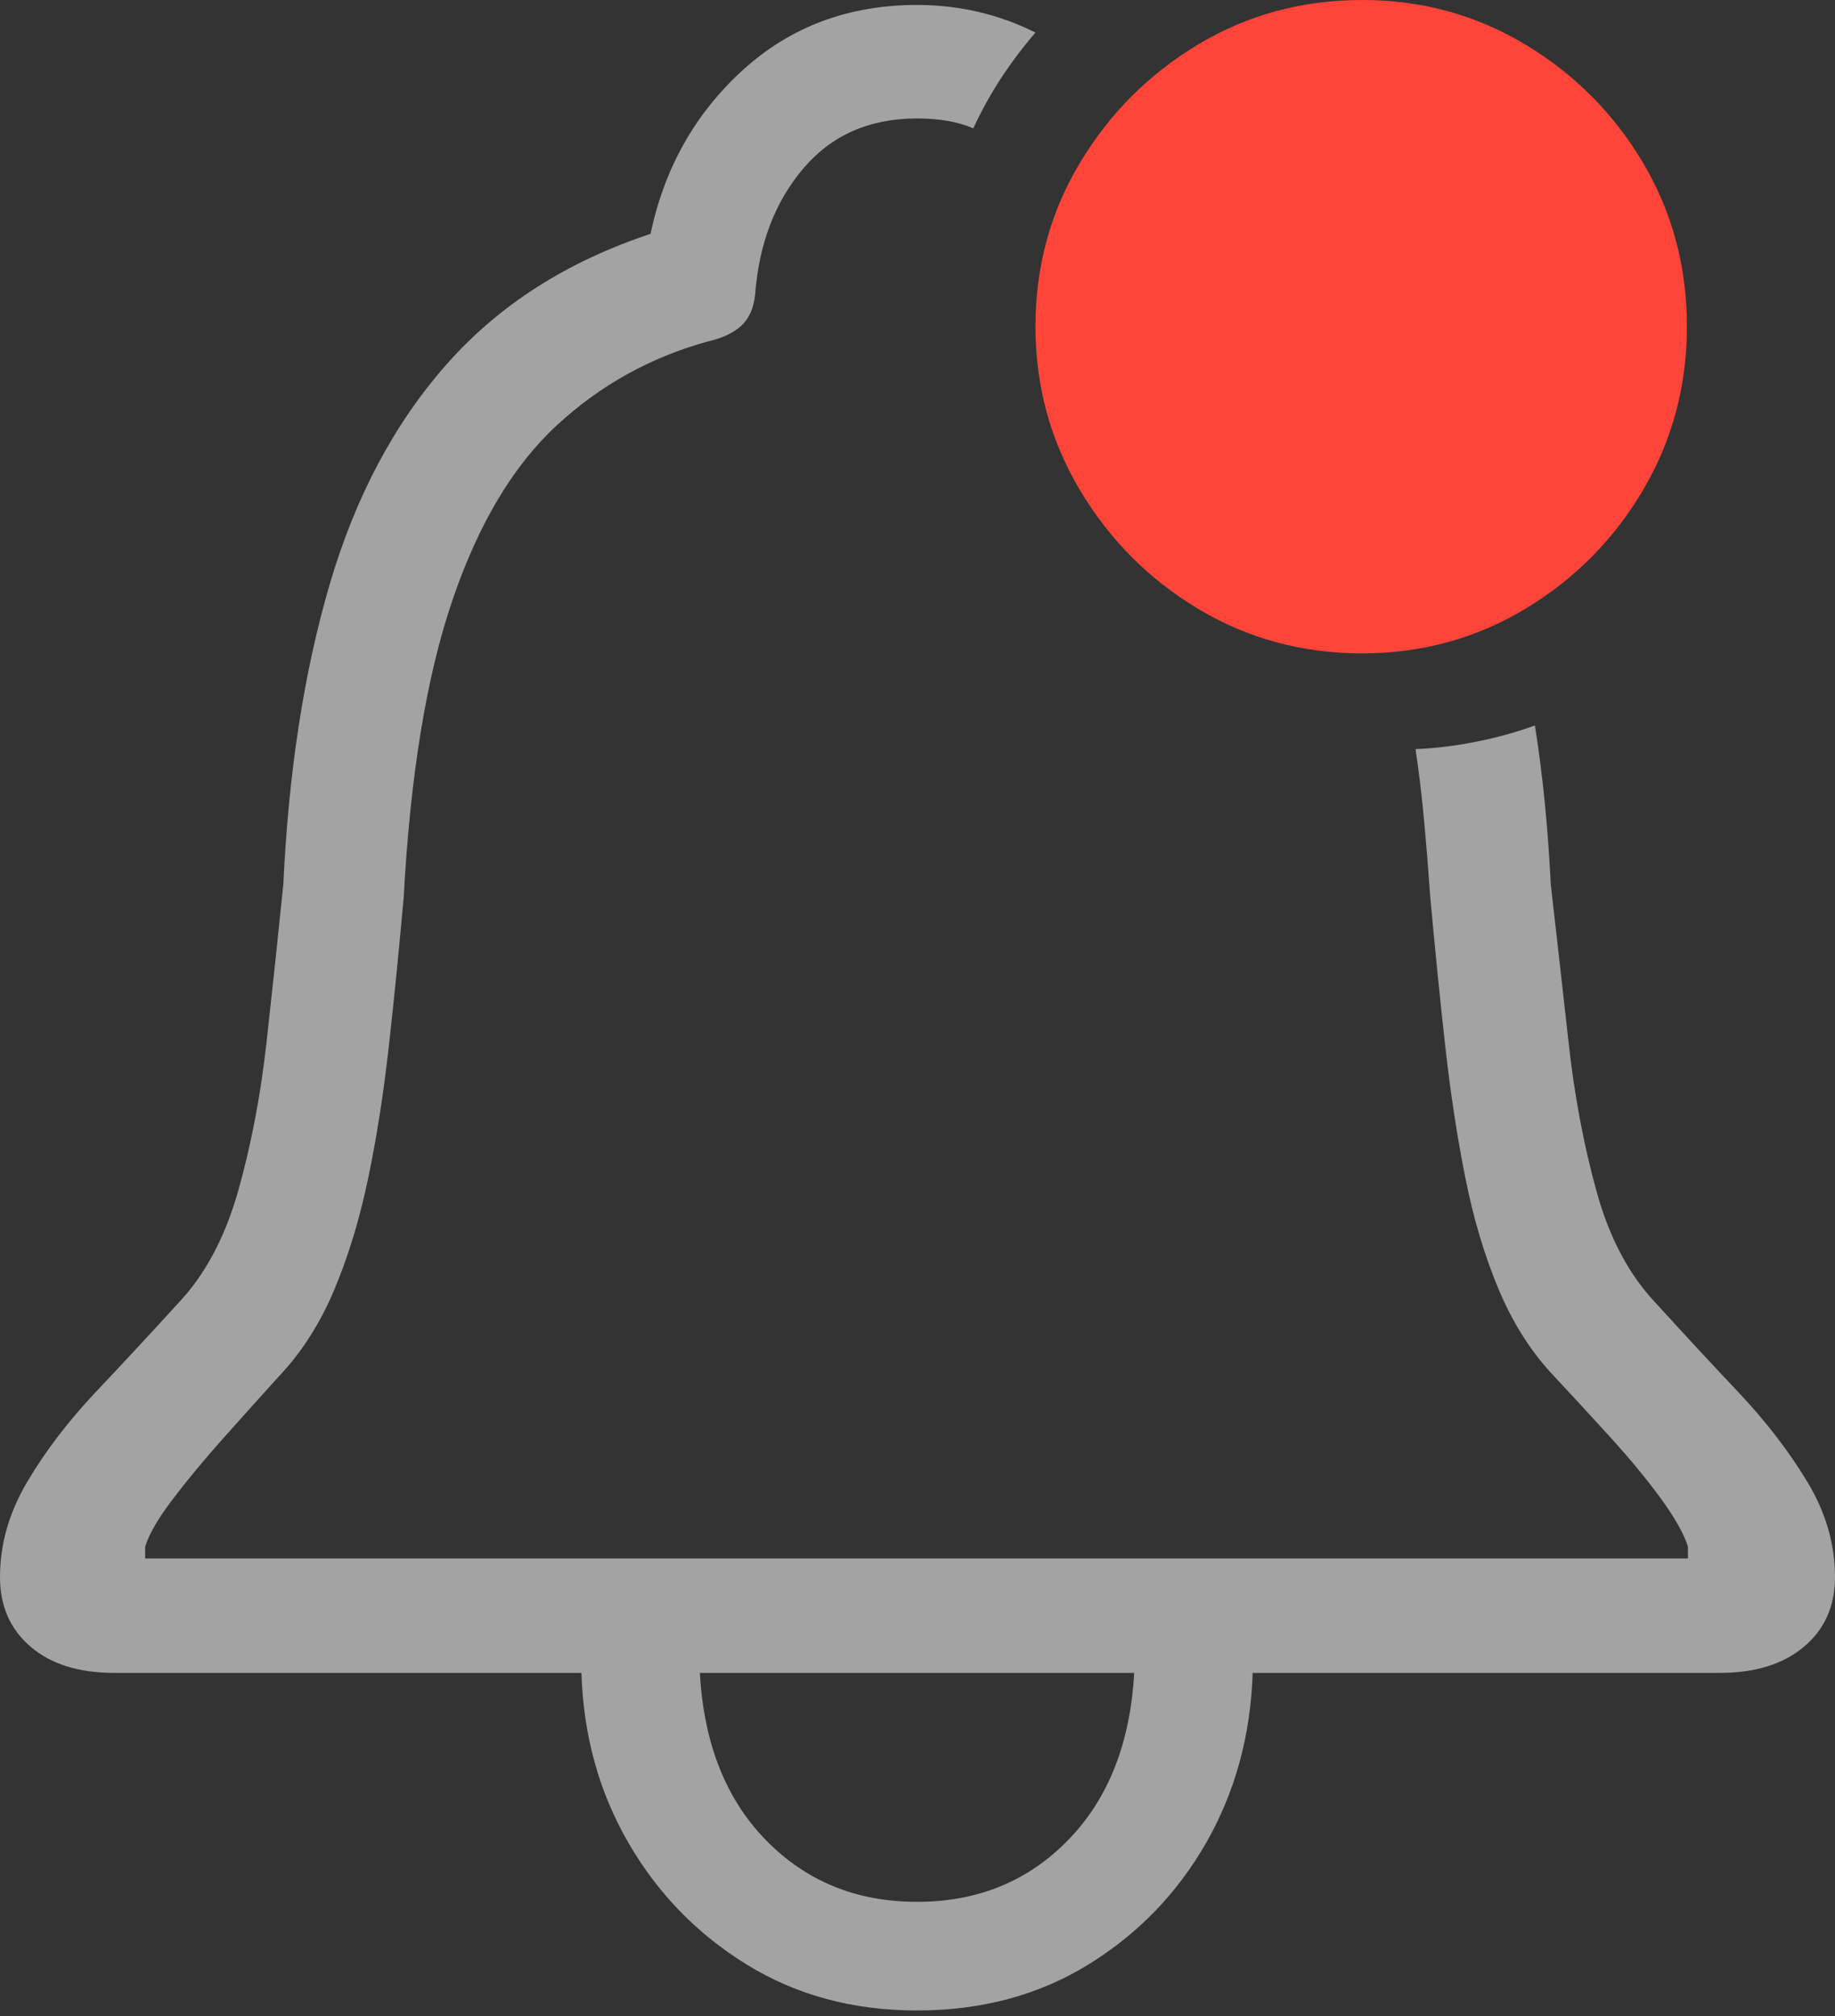 <svg width="18.154" height="19.951">
       <rect width="100%" height="100%" fill="#333333" stroke="none"/>
       <g>
              <rect height="19.951" opacity="0" width="18.154" x="0" y="0" />
              <path d="M0 15.605Q0 16.035 0.303 16.294Q0.605 16.553 1.133 16.553L5.752 16.553Q5.781 17.48 6.216 18.232Q6.65 18.984 7.388 19.439Q8.125 19.893 9.072 19.893Q10.029 19.893 10.767 19.439Q11.504 18.984 11.934 18.232Q12.363 17.48 12.393 16.553L17.012 16.553Q17.539 16.553 17.847 16.294Q18.154 16.035 18.154 15.605Q18.154 15.117 17.881 14.663Q17.607 14.209 17.197 13.774Q16.787 13.34 16.387 12.9Q15.986 12.48 15.796 11.792Q15.605 11.104 15.518 10.312Q15.43 9.521 15.342 8.75Q15.322 8.34 15.283 7.944Q15.244 7.549 15.185 7.178Q14.922 7.275 14.604 7.339Q14.287 7.402 14.004 7.412Q14.053 7.734 14.087 8.101Q14.121 8.467 14.15 8.877Q14.219 9.639 14.297 10.342Q14.375 11.045 14.497 11.655Q14.619 12.266 14.829 12.764Q15.039 13.262 15.371 13.613Q15.654 13.916 15.942 14.233Q16.23 14.551 16.436 14.834Q16.641 15.117 16.699 15.303L16.699 15.42L1.436 15.42L1.436 15.303Q1.494 15.117 1.709 14.834Q1.924 14.551 2.207 14.233Q2.49 13.916 2.764 13.613Q3.096 13.262 3.306 12.764Q3.516 12.266 3.643 11.655Q3.77 11.045 3.848 10.342Q3.926 9.639 3.994 8.877Q4.092 7.061 4.478 5.933Q4.863 4.805 5.508 4.209Q6.152 3.613 7.002 3.379Q7.217 3.33 7.334 3.223Q7.451 3.115 7.471 2.91Q7.529 2.158 7.949 1.665Q8.369 1.172 9.072 1.172Q9.404 1.172 9.629 1.27Q9.746 1.016 9.902 0.776Q10.059 0.537 10.244 0.322Q9.697 0.049 9.072 0.049Q8.057 0.049 7.349 0.693Q6.641 1.338 6.436 2.314Q5.195 2.725 4.419 3.604Q3.643 4.482 3.262 5.781Q2.881 7.08 2.803 8.75Q2.725 9.521 2.637 10.312Q2.549 11.104 2.354 11.792Q2.158 12.48 1.758 12.9Q1.357 13.34 0.947 13.774Q0.537 14.209 0.269 14.663Q0 15.117 0 15.605ZM6.924 16.553L11.221 16.553Q11.162 17.598 10.566 18.208Q9.971 18.818 9.072 18.818Q8.174 18.818 7.578 18.208Q6.982 17.598 6.924 16.553Z"
                     fill="rgba(255,255,255,0.55)" />
              <path d="M13.477 6.465Q14.355 6.465 15.088 6.025Q15.82 5.586 16.255 4.849Q16.689 4.111 16.689 3.232Q16.689 2.344 16.255 1.611Q15.82 0.879 15.088 0.439Q14.355 0 13.477 0Q12.588 0 11.855 0.439Q11.123 0.879 10.684 1.611Q10.244 2.344 10.244 3.232Q10.244 4.111 10.684 4.849Q11.123 5.586 11.855 6.025Q12.588 6.465 13.477 6.465Z"
                     fill="#ff453a" />
       </g>
</svg>
